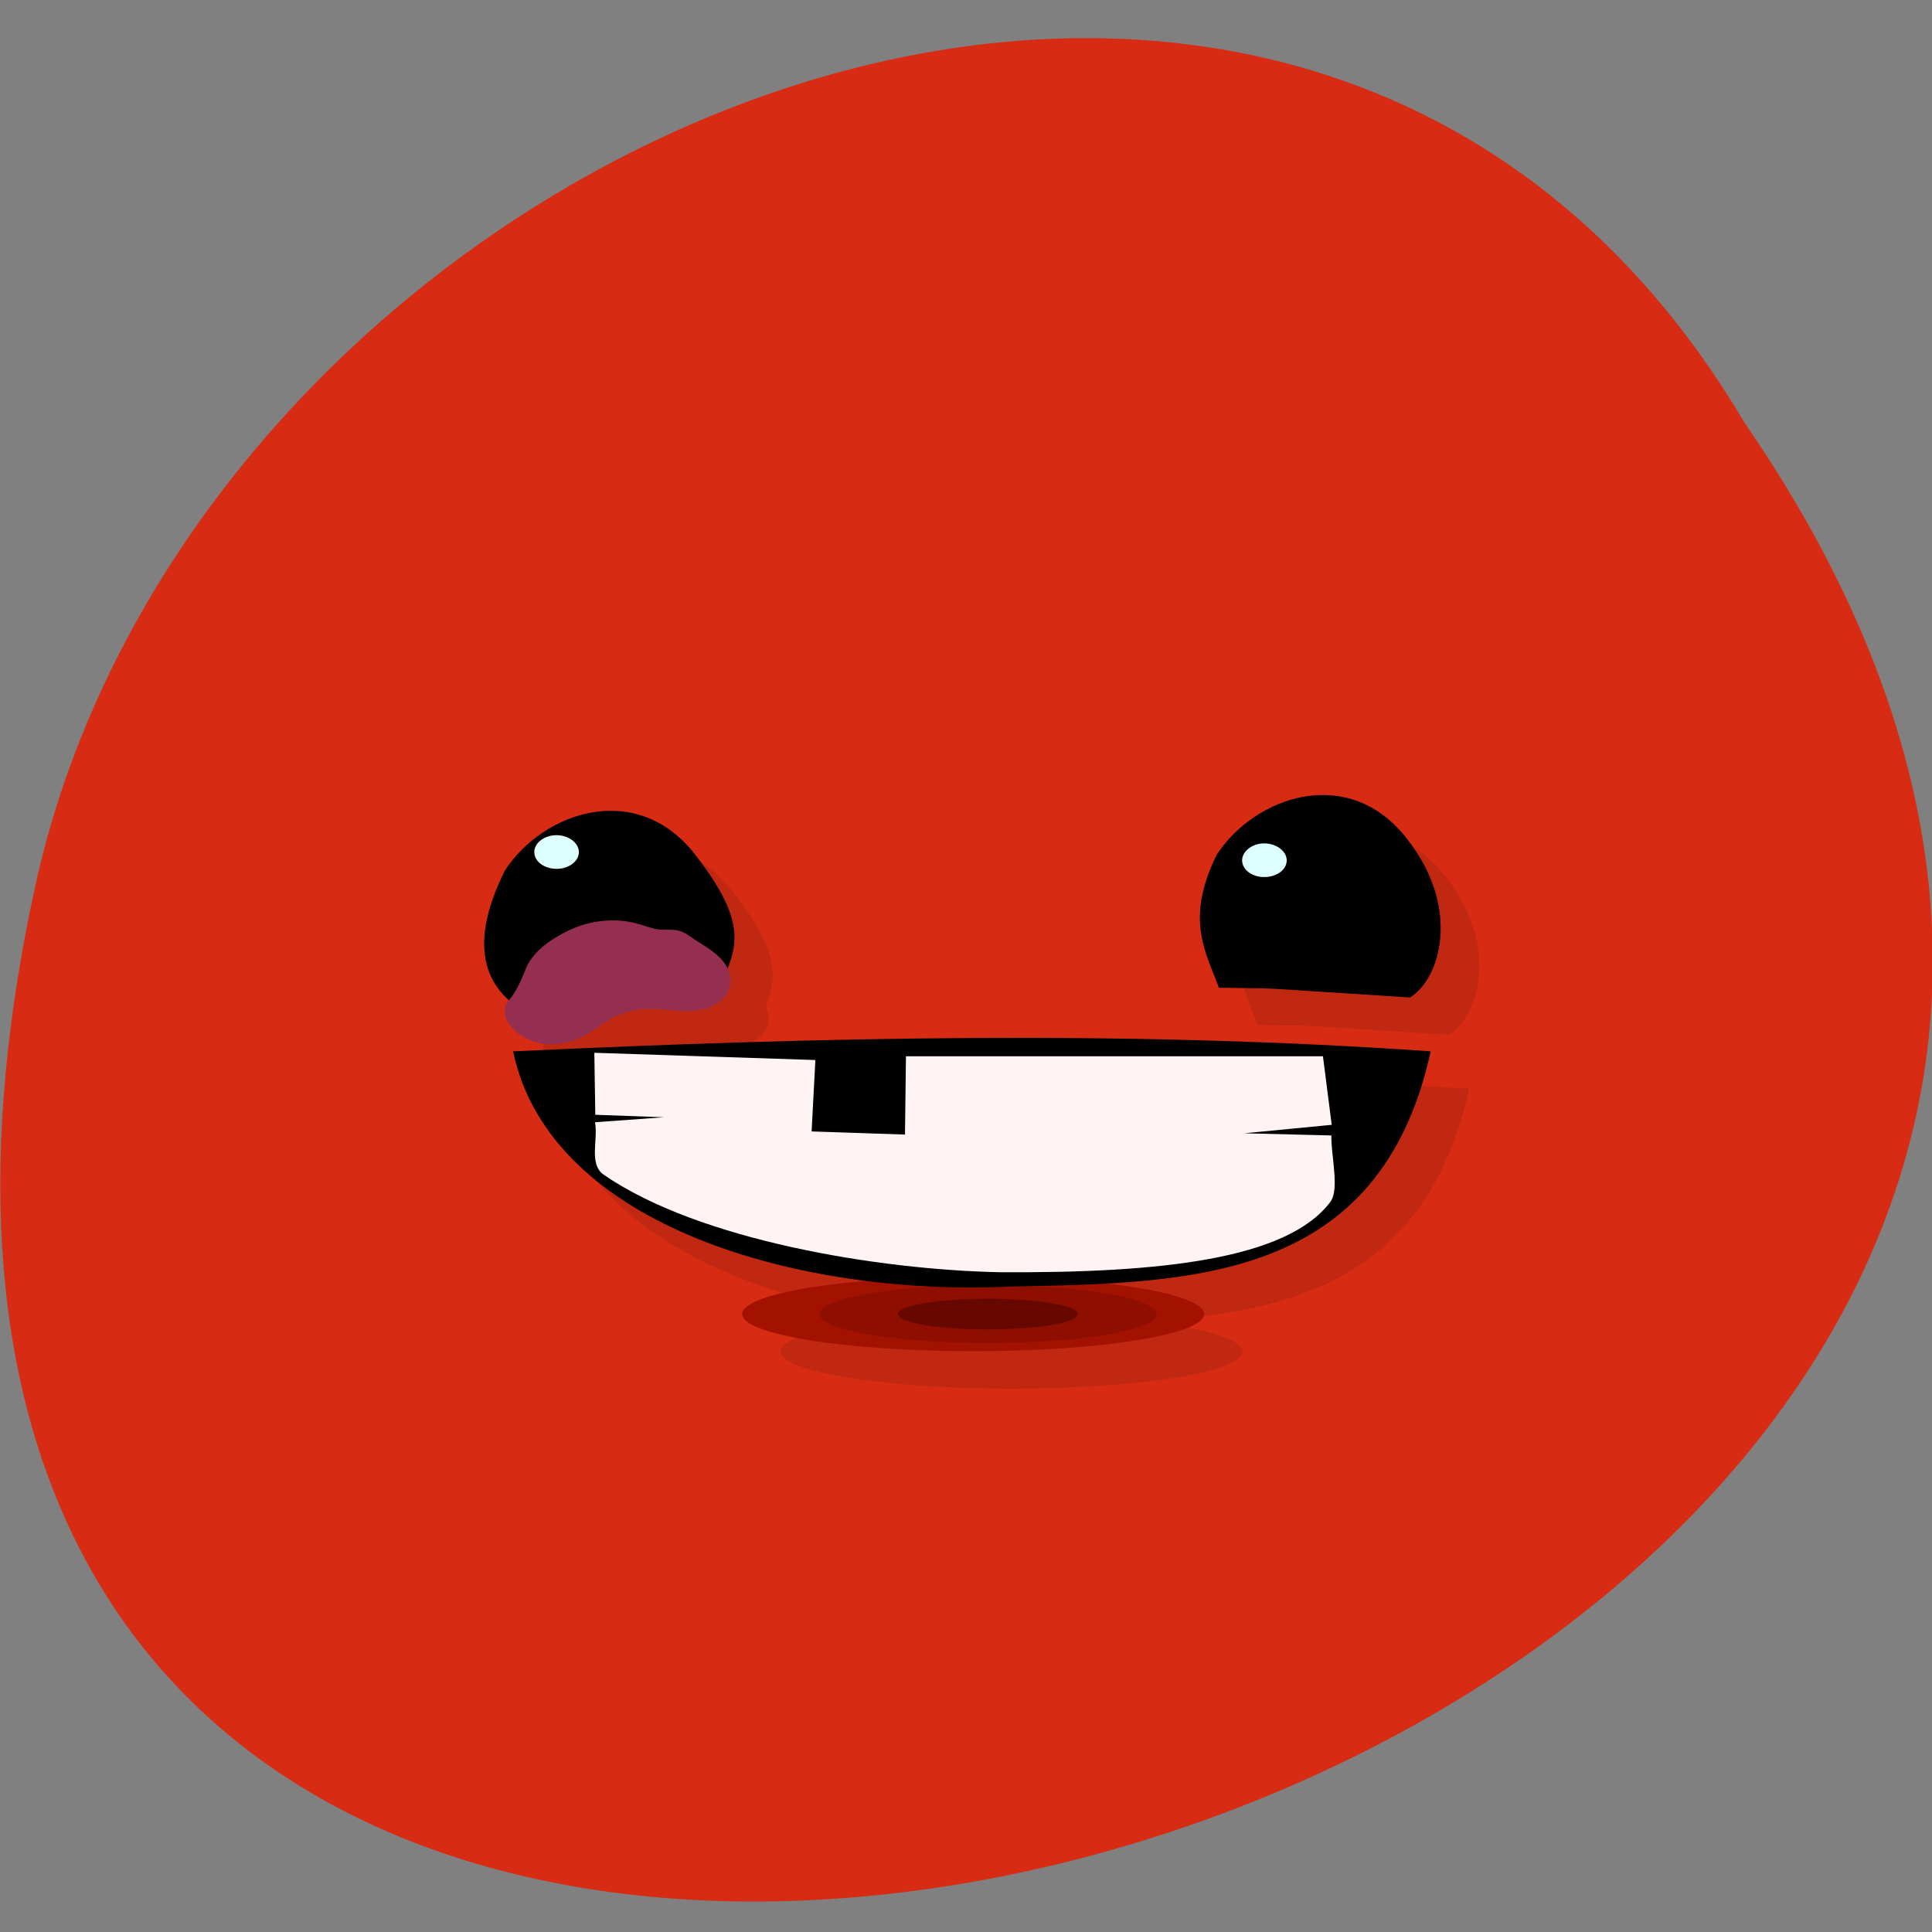 <svg xmlns="http://www.w3.org/2000/svg" xmlns:xlink="http://www.w3.org/1999/xlink" viewBox="0 0 24 24"><rect x="0" y="0" width="24" height="24" fill="#808080" stroke="none"/><defs><g id="5" clip-path="url(#4)"><path d="m 15.621 12.734 c 0.918 0.016 0.145 -0.02 2.375 0.121 c 0.375 -0.223 0.637 -1.094 -0.027 -1.953 c -0.727 -0.957 -1.898 -0.547 -2.375 0.18 c -0.402 0.813 -0.125 1.227 0.027 1.648"/><path d="m 6.82 12.91 c 0.941 -0.082 0.938 -0.094 2.617 -0.215 c 0.18 -0.461 0.348 -0.738 -0.316 -1.598 c -0.73 -0.957 -1.898 -0.547 -2.375 0.18 c -0.406 0.813 -0.297 1.324 0.074 1.633"/><path d="m 6.754 12.953 v 0.027 c -0.012 0.039 -0.012 0.078 0 0.113 c 0.012 0.047 0.035 0.082 0.066 0.121 c 0.102 0.125 0.262 0.203 0.426 0.219 c 0.164 0.02 0.332 -0.02 0.48 -0.098 c 0.129 -0.066 0.238 -0.16 0.367 -0.23 c 0.125 -0.063 0.258 -0.098 0.398 -0.105 c 0.207 -0.012 0.41 0.039 0.617 0.02 c 0.102 -0.012 0.203 -0.039 0.285 -0.098 c 0.043 -0.031 0.078 -0.066 0.105 -0.105 c 0.031 -0.047 0.047 -0.094 0.051 -0.148 c 0.004 -0.059 -0.012 -0.121 -0.039 -0.176 c -0.023 -0.055 -0.066 -0.105 -0.109 -0.148 c -0.09 -0.082 -0.199 -0.145 -0.305 -0.215 c -0.055 -0.039 -0.113 -0.078 -0.184 -0.102 c -0.078 -0.023 -0.168 -0.004 -0.254 -0.016 c -0.09 -0.012 -0.172 -0.047 -0.258 -0.07 c -0.172 -0.051 -0.359 -0.055 -0.539 -0.02 c -0.18 0.027 -0.348 0.102 -0.5 0.199 c -0.148 0.09 -0.281 0.211 -0.348 0.363 c -0.016 0.031 -0.023 0.066 -0.039 0.094 c -0.051 0.137 -0.129 0.266 -0.223 0.375"/><path d="m 7.668 11.05 c 0 0.113 -0.125 0.211 -0.281 0.211 c -0.152 0 -0.277 -0.098 -0.277 -0.211 c 0 -0.113 0.125 -0.207 0.277 -0.207 c 0.156 0 0.281 0.094 0.281 0.207"/><path d="m 16.457 11.152 c 0 0.117 -0.125 0.211 -0.277 0.211 c -0.152 0 -0.277 -0.094 -0.277 -0.211 c 0 -0.113 0.125 -0.207 0.277 -0.207 c 0.152 0 0.277 0.094 0.277 0.207"/><path d="m 15.434 16.789 c 0 0.254 -1.285 0.461 -2.871 0.461 c -1.582 0 -2.867 -0.207 -2.867 -0.461 c 0 -0.254 1.281 -0.461 2.867 -0.461 c 1.582 0 2.871 0.207 2.871 0.461"/><path d="m 14.84 16.789 c 0 0.199 -0.938 0.359 -2.094 0.359 c -1.156 0 -2.094 -0.16 -2.094 -0.359 c 0 -0.203 0.938 -0.359 2.094 -0.359 c 1.156 0 2.094 0.16 2.094 0.359"/><path d="m 13.867 16.789 c 0 0.105 -0.5 0.195 -1.121 0.195 c -0.621 0 -1.121 -0.09 -1.121 -0.195 c 0 -0.105 0.5 -0.191 1.121 -0.191 c 0.621 0 1.121 0.086 1.121 0.191"/><path d="m 6.852 13.527 c 3.785 -0.176 7.578 -0.262 11.398 0 c -0.629 2.848 -2.934 2.879 -5.227 2.922 c -2.578 0.125 -5.719 -0.734 -6.172 -2.922"/><path d="m 7.867 14.406 c 0.043 0.211 -0.086 0.52 0.105 0.652 c 1.188 0.816 3.41 1.18 4.922 1.211 c 1.996 0.012 3.574 -0.16 4.109 -0.875 c 0.117 -0.156 0 -0.59 0.012 -0.824 l -1.086 -0.027 l 1.09 -0.105 l -0.109 -0.852 h -5.18 l -0.016 0.973 l -1.156 -0.039 l 0.047 -0.887 l -2.75 -0.09 l 0.016 0.77 l 0.852 0.031"/></g><clipPath id="9"><path d="m 6 10 h 2 v 1 h -2"/></clipPath><clipPath id="A"><path d="m 15 10 h 1 v 1 h -1"/></clipPath><clipPath id="F"><path d="m 7 13 h 10 v 3 h -10"/></clipPath><clipPath id="B"><path d="m 9 15 h 6 v 2 h -6"/></clipPath><clipPath id="D"><path d="m 11 16 h 3 v 1 h -3"/></clipPath><clipPath id="E"><path d="m 6 12 h 12 v 4 h -12"/></clipPath><clipPath id="C"><path d="m 10 15 h 5 v 2 h -5"/></clipPath><clipPath id="8"><path d="m 6 11 h 4 v 2 h -4"/></clipPath><clipPath id="0"><path d="m 1 2 h 22 v 22 h -22"/></clipPath><clipPath id="1"><path d="m 22.996 13.06 c 0 5.914 -4.891 10.703 -10.922 10.703 c -6.03 0 -10.922 -4.789 -10.922 -10.703 c 0 -5.914 4.891 -10.707 10.922 -10.707 c 6.03 0 10.922 4.793 10.922 10.707"/></clipPath><clipPath id="7"><path d="m 6 10 h 4 v 3 h -4"/></clipPath><clipPath id="6"><path d="m 14 9 h 4 v 4 h -4"/></clipPath><clipPath id="4"><path d="M 0,0 H24 V24 H0 z"/></clipPath><filter id="2" filterUnits="objectBoundingBox" x="0" y="0" width="24" height="24"><feColorMatrix type="matrix" in="SourceGraphic" values="0 0 0 0 1 0 0 0 0 1 0 0 0 0 1 0 0 0 1 0"/></filter><mask id="3"><g filter="url(#2)"><path fill-opacity="0.102" d="M 0,0 H24 V24 H0 z"/></g></mask></defs><path d="m 21.668 5.246 c 11.996 17.402 -26.26 28.12 -21.2 5.625 c 2.16 -9.297 15.695 -14.941 21.2 -5.625" fill="#d72c13"/><g clip-path="url(#0)"><g clip-path="url(#1)"><use xlink:href="#5" mask="url(#3)"/></g></g><g clip-path="url(#6)"><g clip-path="url(#1)"><path d="m 15.14 12.27 c 0.918 0.016 0.145 -0.02 2.375 0.121 c 0.375 -0.227 0.637 -1.098 -0.023 -1.953 c -0.727 -0.961 -1.902 -0.547 -2.375 0.176 c -0.406 0.813 -0.129 1.23 0.023 1.652"/></g></g><g clip-path="url(#7)"><g clip-path="url(#1)"><path d="m 6.344 12.445 c 0.945 -0.082 0.941 -0.094 2.617 -0.215 c 0.184 -0.461 0.348 -0.738 -0.313 -1.598 c -0.73 -0.957 -1.902 -0.547 -2.375 0.18 c -0.406 0.813 -0.297 1.32 0.07 1.633"/></g></g><g clip-path="url(#8)"><g clip-path="url(#1)"><path d="m 6.277 12.488 v 0.027 c -0.008 0.039 -0.008 0.078 0 0.113 c 0.012 0.047 0.039 0.082 0.066 0.117 c 0.105 0.129 0.266 0.207 0.426 0.223 c 0.168 0.02 0.336 -0.02 0.48 -0.098 c 0.129 -0.066 0.242 -0.16 0.367 -0.23 c 0.125 -0.063 0.258 -0.098 0.402 -0.105 c 0.203 -0.012 0.406 0.039 0.617 0.02 c 0.102 -0.012 0.199 -0.039 0.285 -0.098 c 0.039 -0.031 0.078 -0.066 0.102 -0.105 c 0.031 -0.051 0.047 -0.094 0.051 -0.148 c 0.008 -0.063 -0.012 -0.121 -0.035 -0.176 c -0.027 -0.055 -0.066 -0.105 -0.113 -0.148 c -0.09 -0.086 -0.199 -0.145 -0.305 -0.215 c -0.055 -0.039 -0.113 -0.082 -0.18 -0.102 c -0.082 -0.023 -0.168 -0.008 -0.254 -0.016 c -0.094 -0.012 -0.172 -0.047 -0.258 -0.07 c -0.176 -0.051 -0.359 -0.055 -0.543 -0.023 c -0.176 0.031 -0.344 0.105 -0.5 0.203 c -0.145 0.09 -0.281 0.211 -0.348 0.363 c -0.012 0.031 -0.023 0.063 -0.039 0.094 c -0.051 0.137 -0.129 0.262 -0.223 0.375" fill="#952f51"/></g></g><g clip-path="url(#9)"><g clip-path="url(#1)"><path d="m 7.191 10.586 c 0 0.113 -0.125 0.207 -0.277 0.207 c -0.156 0 -0.277 -0.094 -0.277 -0.207 c 0 -0.113 0.121 -0.211 0.277 -0.211 c 0.152 0 0.277 0.098 0.277 0.211" fill="#deffff"/></g></g><g clip-path="url(#A)"><g clip-path="url(#1)"><path d="m 15.984 10.688 c 0 0.117 -0.125 0.207 -0.281 0.207 c -0.148 0 -0.273 -0.09 -0.273 -0.207 c 0 -0.113 0.125 -0.211 0.273 -0.211 c 0.156 0 0.281 0.098 0.281 0.211" fill="#deffff"/></g></g><g clip-path="url(#B)"><g clip-path="url(#1)"><path d="m 14.957 16.324 c 0 0.254 -1.285 0.461 -2.867 0.461 c -1.586 0 -2.871 -0.207 -2.871 -0.461 c 0 -0.258 1.285 -0.465 2.871 -0.465 c 1.582 0 2.867 0.207 2.867 0.465" fill="#a31200"/></g></g><g clip-path="url(#C)"><g clip-path="url(#1)"><path d="m 14.367 16.324 c 0 0.199 -0.941 0.359 -2.098 0.359 c -1.156 0 -2.09 -0.164 -2.09 -0.359 c 0 -0.203 0.938 -0.359 2.09 -0.359 c 1.156 0 2.098 0.16 2.098 0.359" fill="#8e0f00"/></g></g><g clip-path="url(#D)"><g clip-path="url(#1)"><path d="m 13.391 16.324 c 0 0.105 -0.5 0.191 -1.121 0.191 c -0.617 0 -1.117 -0.086 -1.117 -0.191 c 0 -0.105 0.5 -0.191 1.117 -0.191 c 0.621 0 1.121 0.086 1.121 0.191" fill="#660800"/></g></g><g clip-path="url(#E)"><g clip-path="url(#1)"><path d="m 6.375 13.06 c 3.785 -0.176 7.582 -0.266 11.398 0 c -0.629 2.848 -2.93 2.879 -5.223 2.922 c -2.582 0.125 -5.719 -0.734 -6.176 -2.922"/></g></g><g clip-path="url(#F)"><g clip-path="url(#1)"><path d="m 7.391 13.941 c 0.043 0.211 -0.082 0.52 0.109 0.652 c 1.184 0.816 3.41 1.18 4.918 1.211 c 2 0.012 3.574 -0.16 4.109 -0.875 c 0.117 -0.156 0.004 -0.59 0.012 -0.824 l -1.082 -0.027 l 1.086 -0.105 l -0.109 -0.852 h -5.18 l -0.012 0.973 l -1.16 -0.039 l 0.047 -0.887 l -2.746 -0.09 l 0.012 0.77 l 0.852 0.031" fill="#fff4f3"/></g></g></svg>